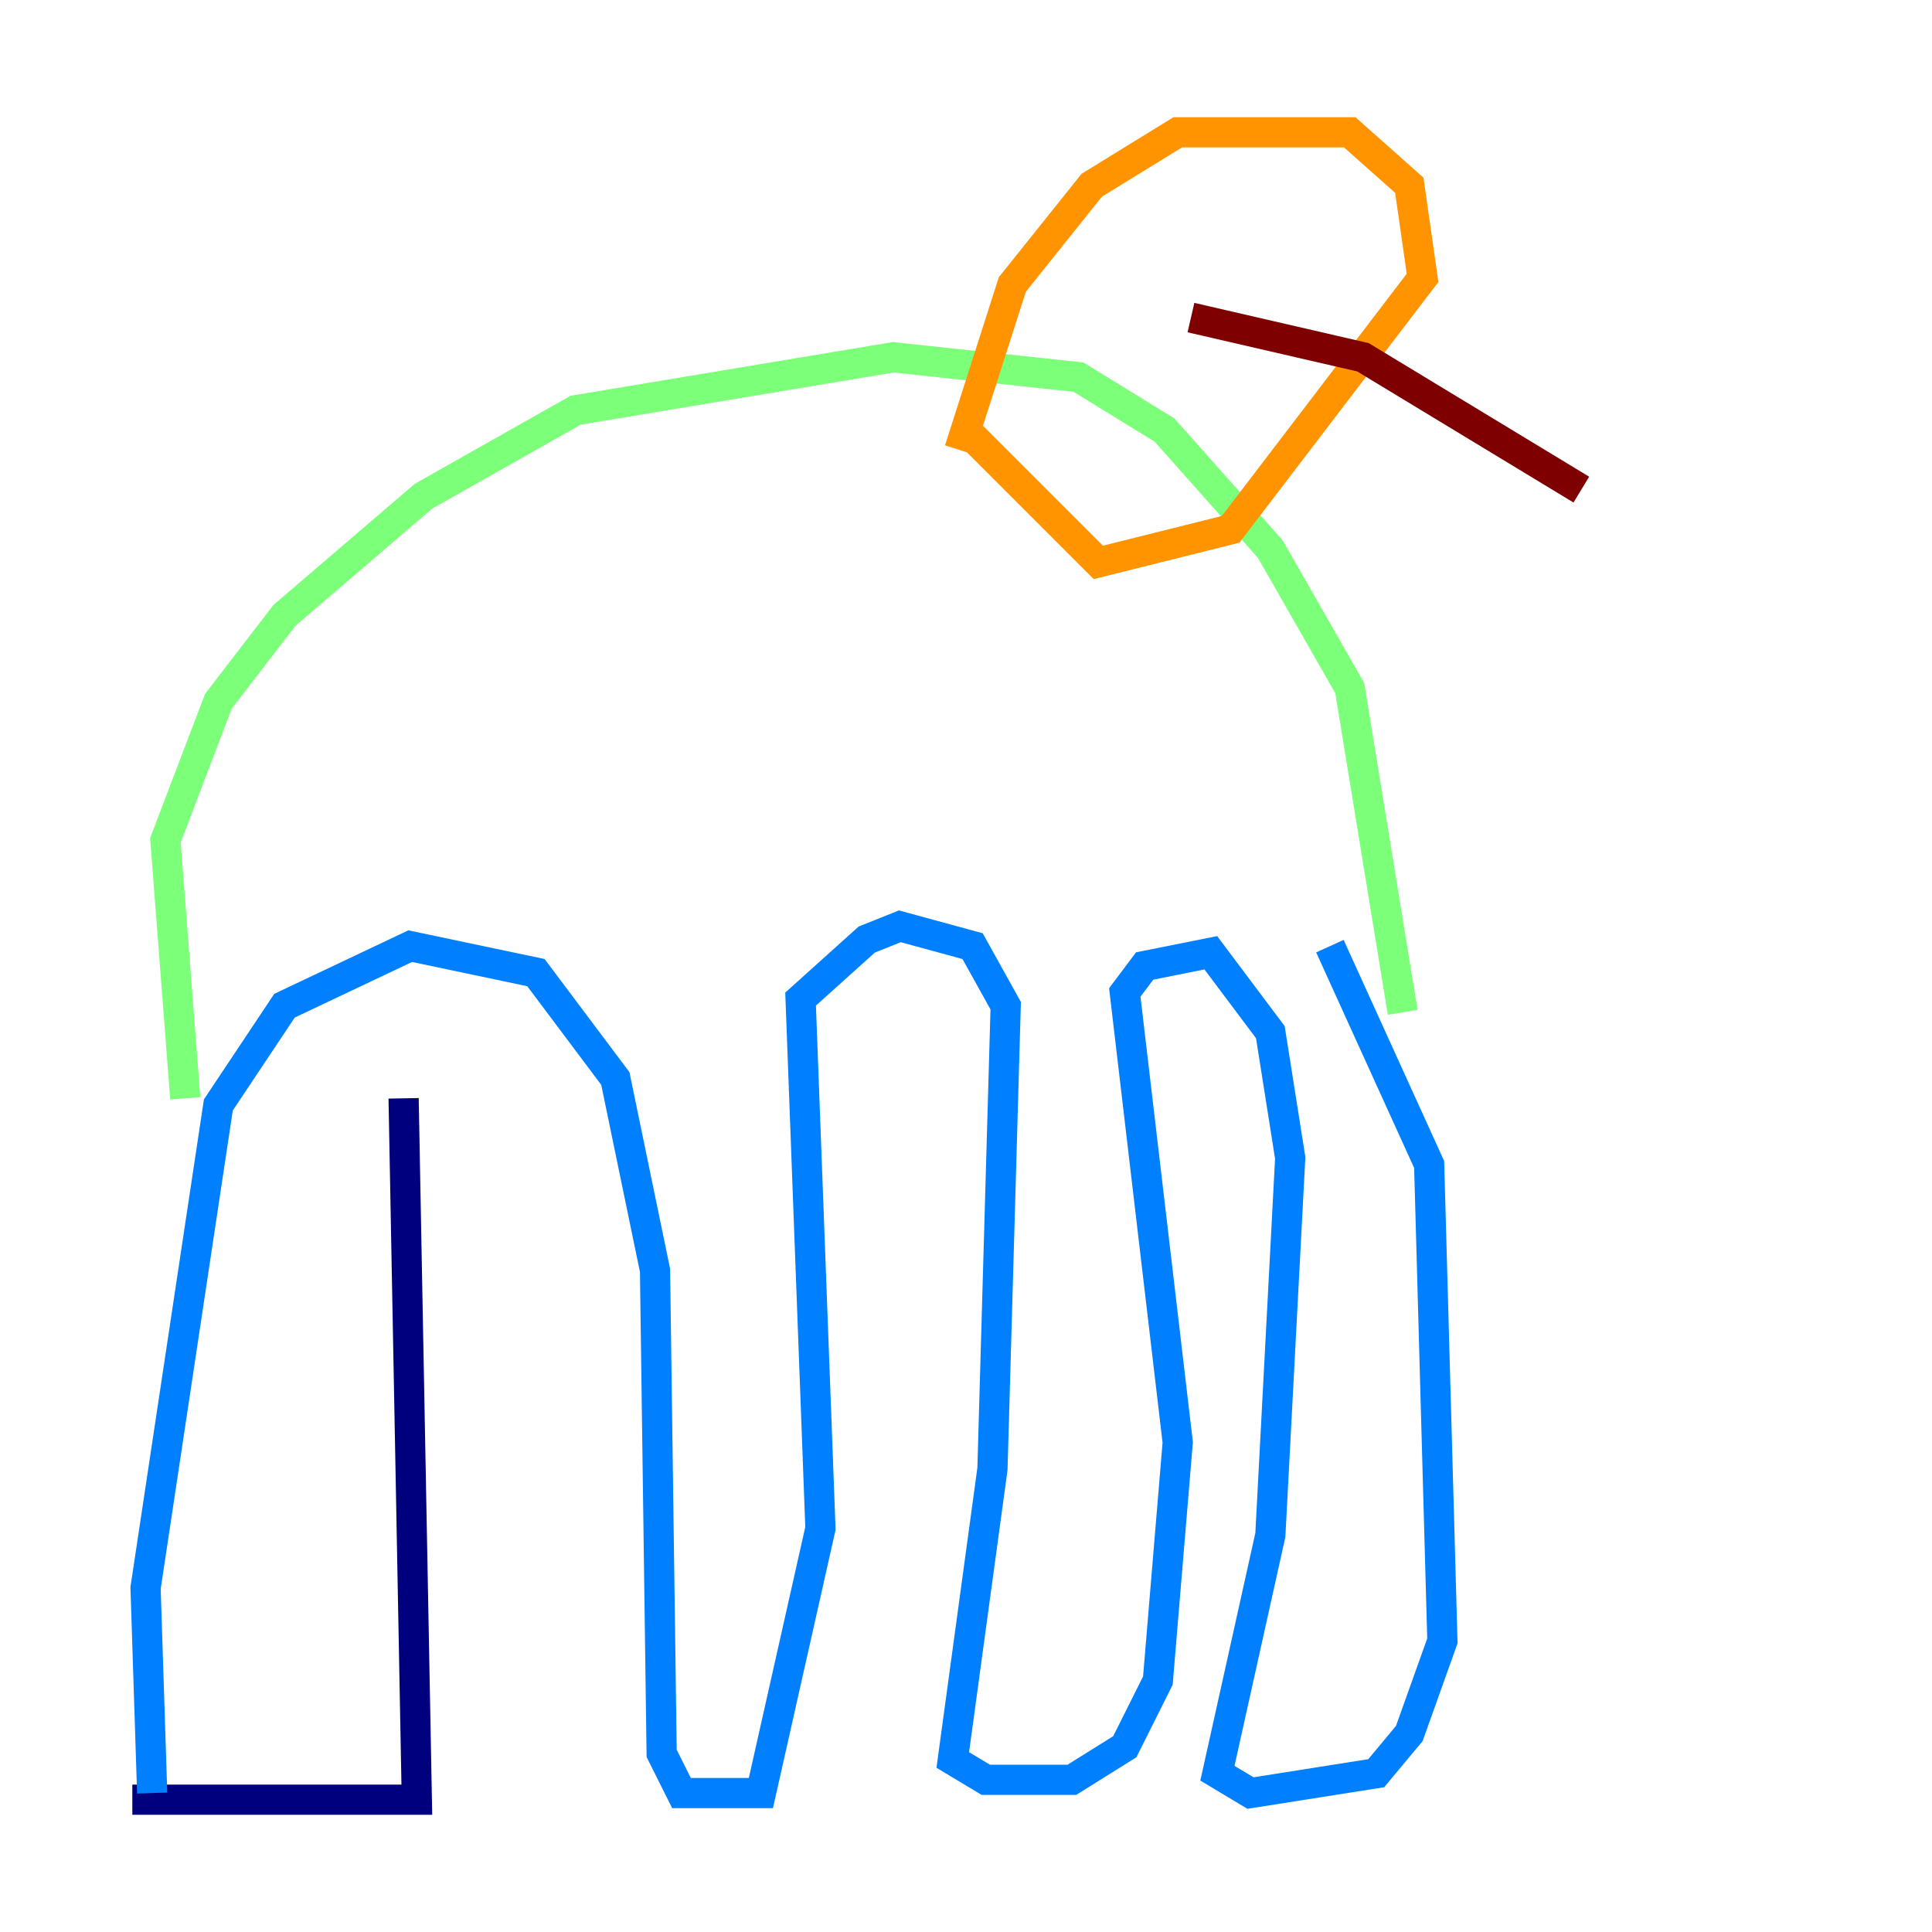 <?xml version="1.0" encoding="utf-8" ?>
<svg baseProfile="tiny" height="128" version="1.2" viewBox="0,0,128,128" width="128" xmlns="http://www.w3.org/2000/svg" xmlns:ev="http://www.w3.org/2001/xml-events" xmlns:xlink="http://www.w3.org/1999/xlink"><defs /><polyline fill="none" points="8.767,119.233 27.616,119.233 26.74,72.767" stroke="#00007f" stroke-width="2" /><polyline fill="none" points="10.082,118.794 9.644,105.206 14.466,73.206 18.849,66.63 27.178,62.685 35.507,64.438 40.767,71.452 43.397,84.164 43.836,116.164 45.151,118.794 50.411,118.794 54.356,101.26 53.041,66.192 57.425,62.247 59.616,61.37 64.438,62.685 66.63,66.63 65.753,97.315 63.123,116.603 65.315,117.918 71.014,117.918 74.52,115.726 76.712,111.343 78.027,95.562 74.52,65.753 75.836,64.0 80.219,63.123 84.164,68.384 85.48,76.712 84.164,101.699 80.657,117.48 82.849,118.794 91.178,117.48 93.37,114.849 95.562,108.712 94.685,77.151 88.11,62.685" stroke="#0080ff" stroke-width="2" /><polyline fill="none" points="12.274,72.767 10.959,55.671 14.466,46.466 18.849,40.767 28.055,32.877 38.137,27.178 59.178,23.671 71.452,24.986 77.151,28.493 84.164,36.384 89.425,45.589 92.931,67.069" stroke="#7cff79" stroke-width="2" /><polyline fill="none" points="63.562,29.808 67.069,18.849 72.329,12.274 78.027,8.767 89.425,8.767 93.37,12.274 94.247,18.411 81.534,35.069 72.767,37.26 64.438,28.931" stroke="#ff9400" stroke-width="2" /><polyline fill="none" points="78.904,21.041 90.301,23.671 104.767,32.438" stroke="#7f0000" stroke-width="2" /></svg>